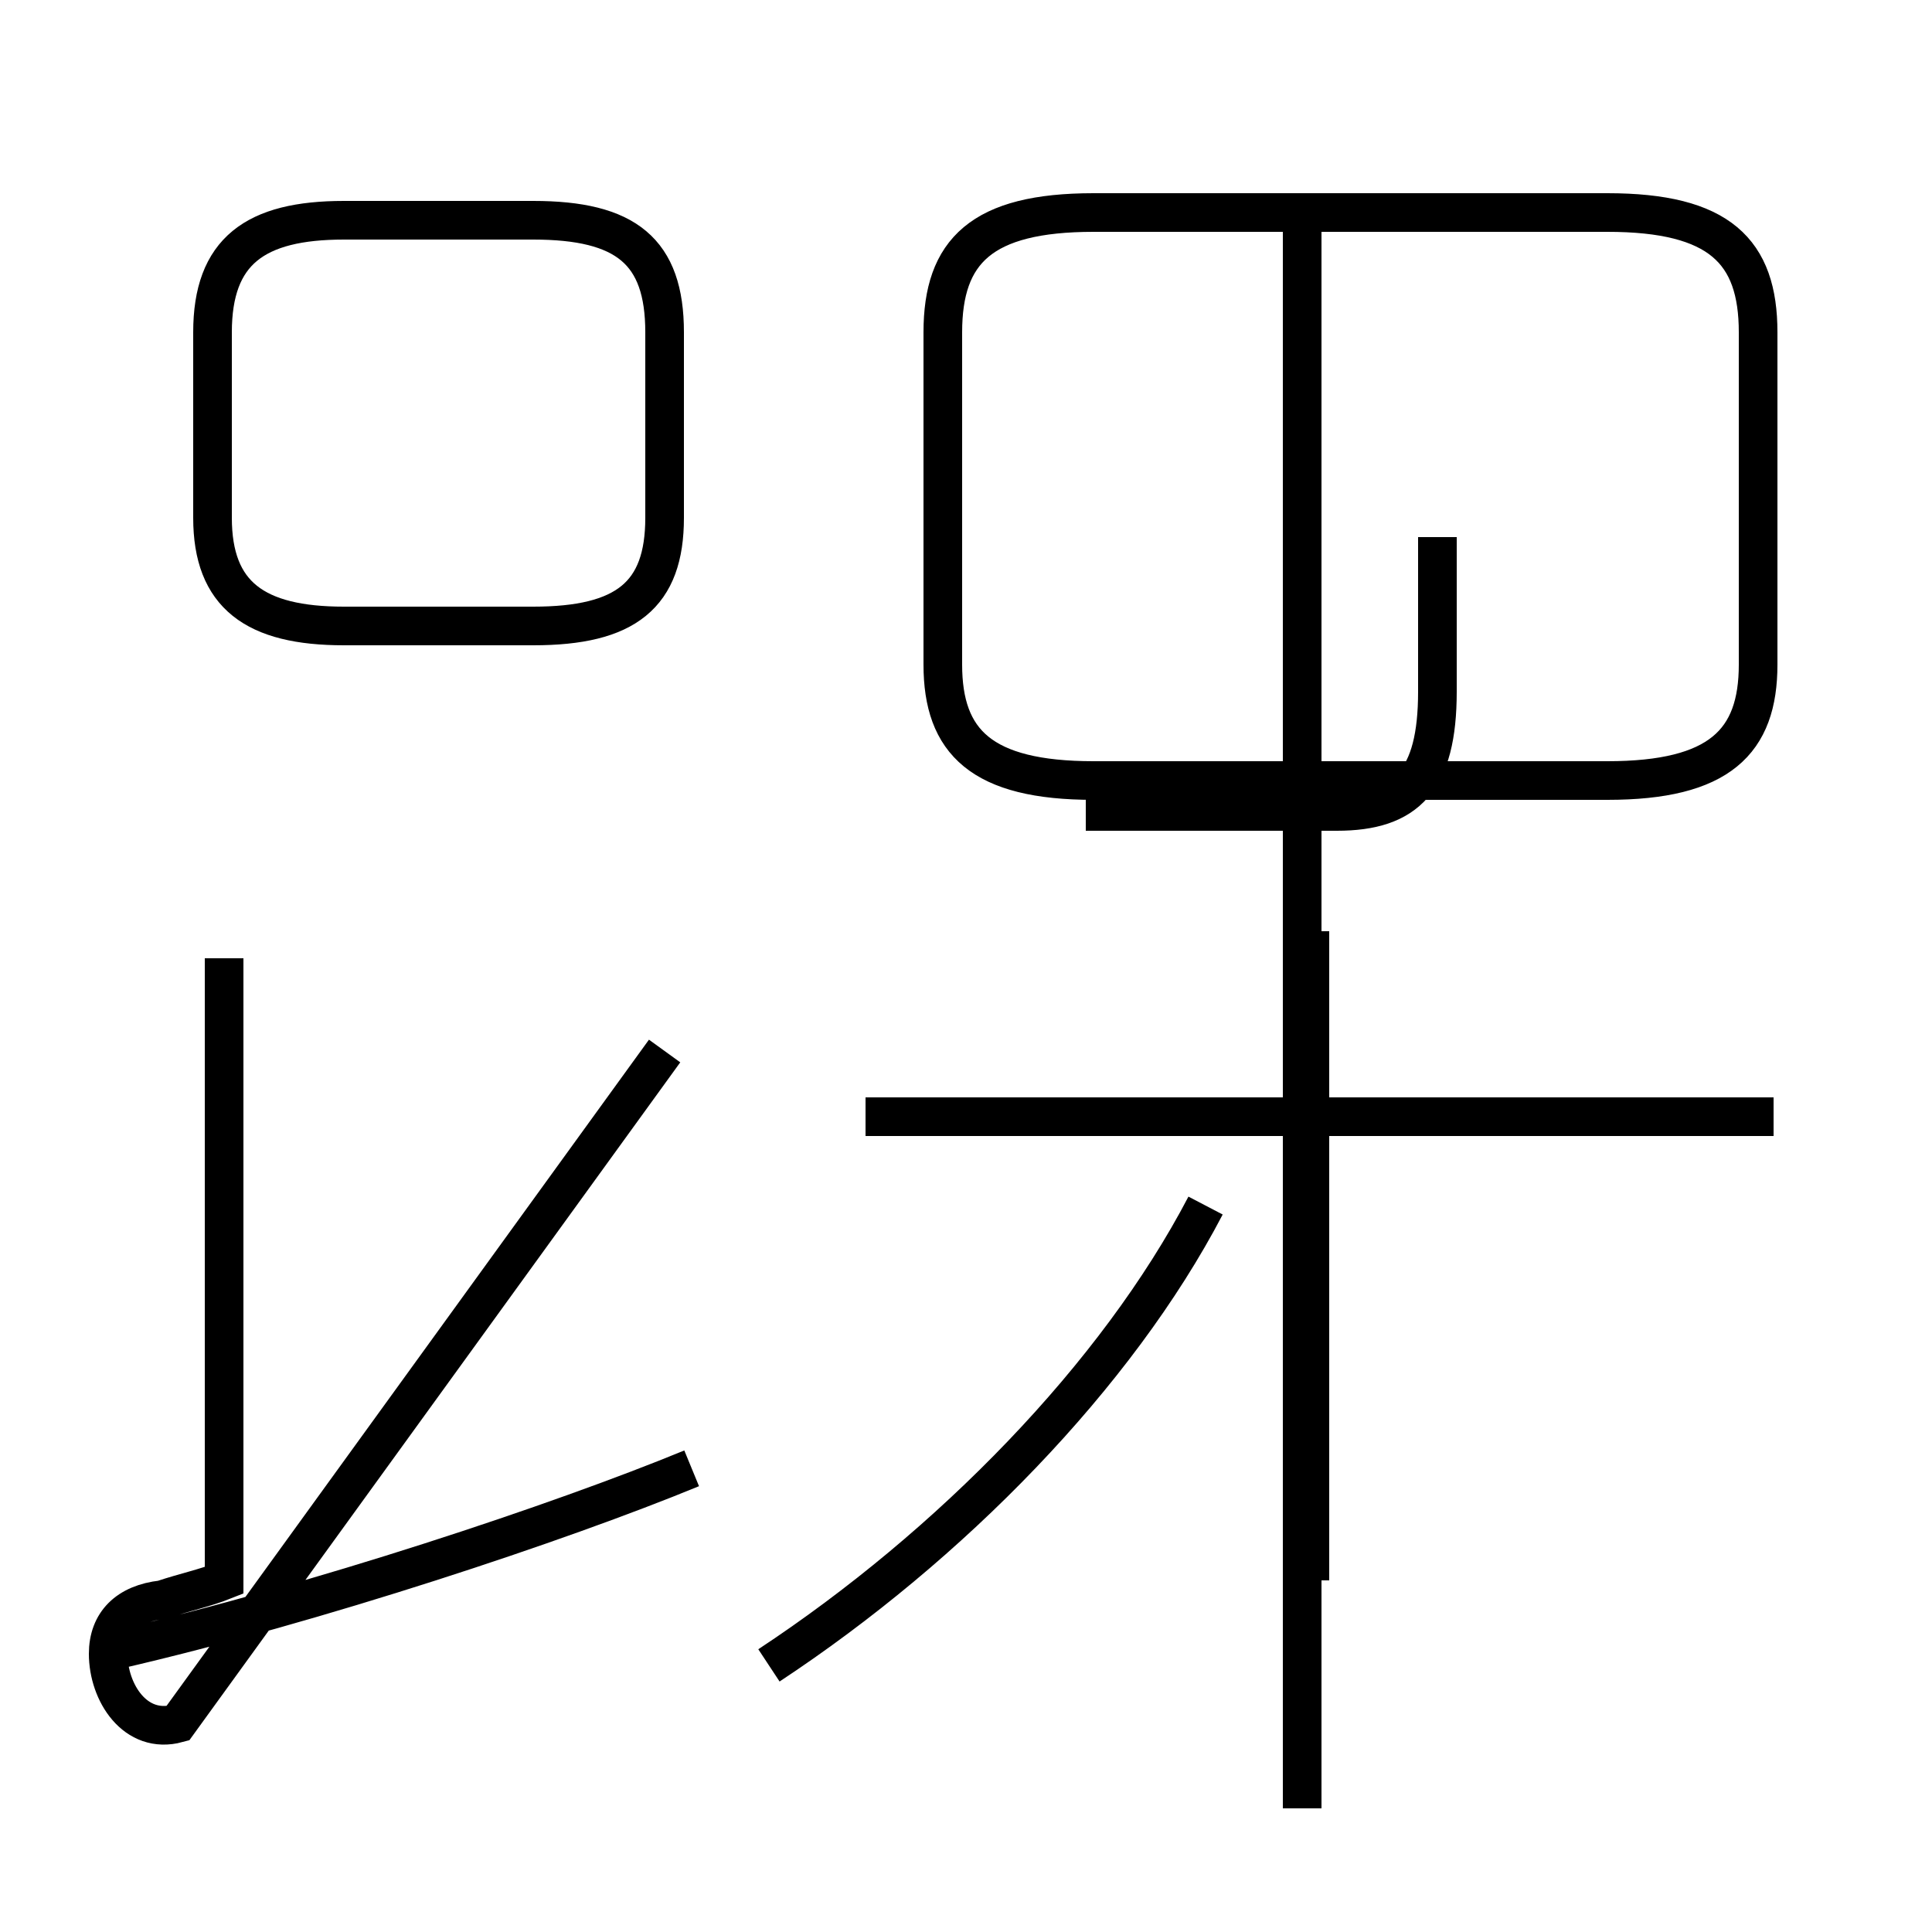 <?xml version='1.0' encoding='utf8'?>
<svg viewBox="0.0 -44.0 50.0 50.0" version="1.1" xmlns="http://www.w3.org/2000/svg">
<rect x="0.0" y="-44.0" width="50.0" height="50.0" fill="#808080" stroke="none"/>
<rect x="-1000" y="-1000" width="2000" height="2000" stroke="white" fill="white"/>
<g style="fill:none; stroke:#000000;  stroke-width:1">
<path d="M 3.0 1.3 C 8.2 2.5 14.5 4.6 17.9 6.0 M 5.8 19.2 L 5.8 3.1 C 5.3 2.9 4.8 2.8 4.2 2.6 C 3.3 2.5 2.8 2.0 2.8 1.2 C 2.8 0.2 3.5 -0.9 4.6 -0.6 L 17.2 16.8 M 8.9 27.8 L 13.8 27.8 C 16.2 27.8 17.2 28.6 17.2 30.6 L 17.2 35.4 C 17.2 37.5 16.2 38.3 13.8 38.3 L 8.9 38.3 C 6.6 38.3 5.5 37.5 5.5 35.4 L 5.5 30.6 C 5.5 28.6 6.6 27.8 8.9 27.8 Z M 19.9 0.9 C 24.6 4.0 28.9 8.4 31.2 12.8 M 33.7 -2.8 L 33.7 38.0 M 28.3 23.8 L 41.6 23.8 C 44.5 23.8 45.5 24.8 45.5 26.8 L 45.5 35.4 C 45.5 37.5 44.5 38.5 41.6 38.5 L 28.3 38.5 C 25.4 38.5 24.4 37.5 24.4 35.4 L 24.4 26.8 C 24.4 24.8 25.4 23.8 28.3 23.8 Z M 45.9 15.1 L 22.4 15.1 M 33.9 19.9 L 33.9 3.1 M 37.2 30.1 L 37.2 26.1 C 37.2 23.8 36.4 23.0 34.6 23.0 L 28.1 23.0 " transform="scale(1, -1)" />
</g>
</svg>